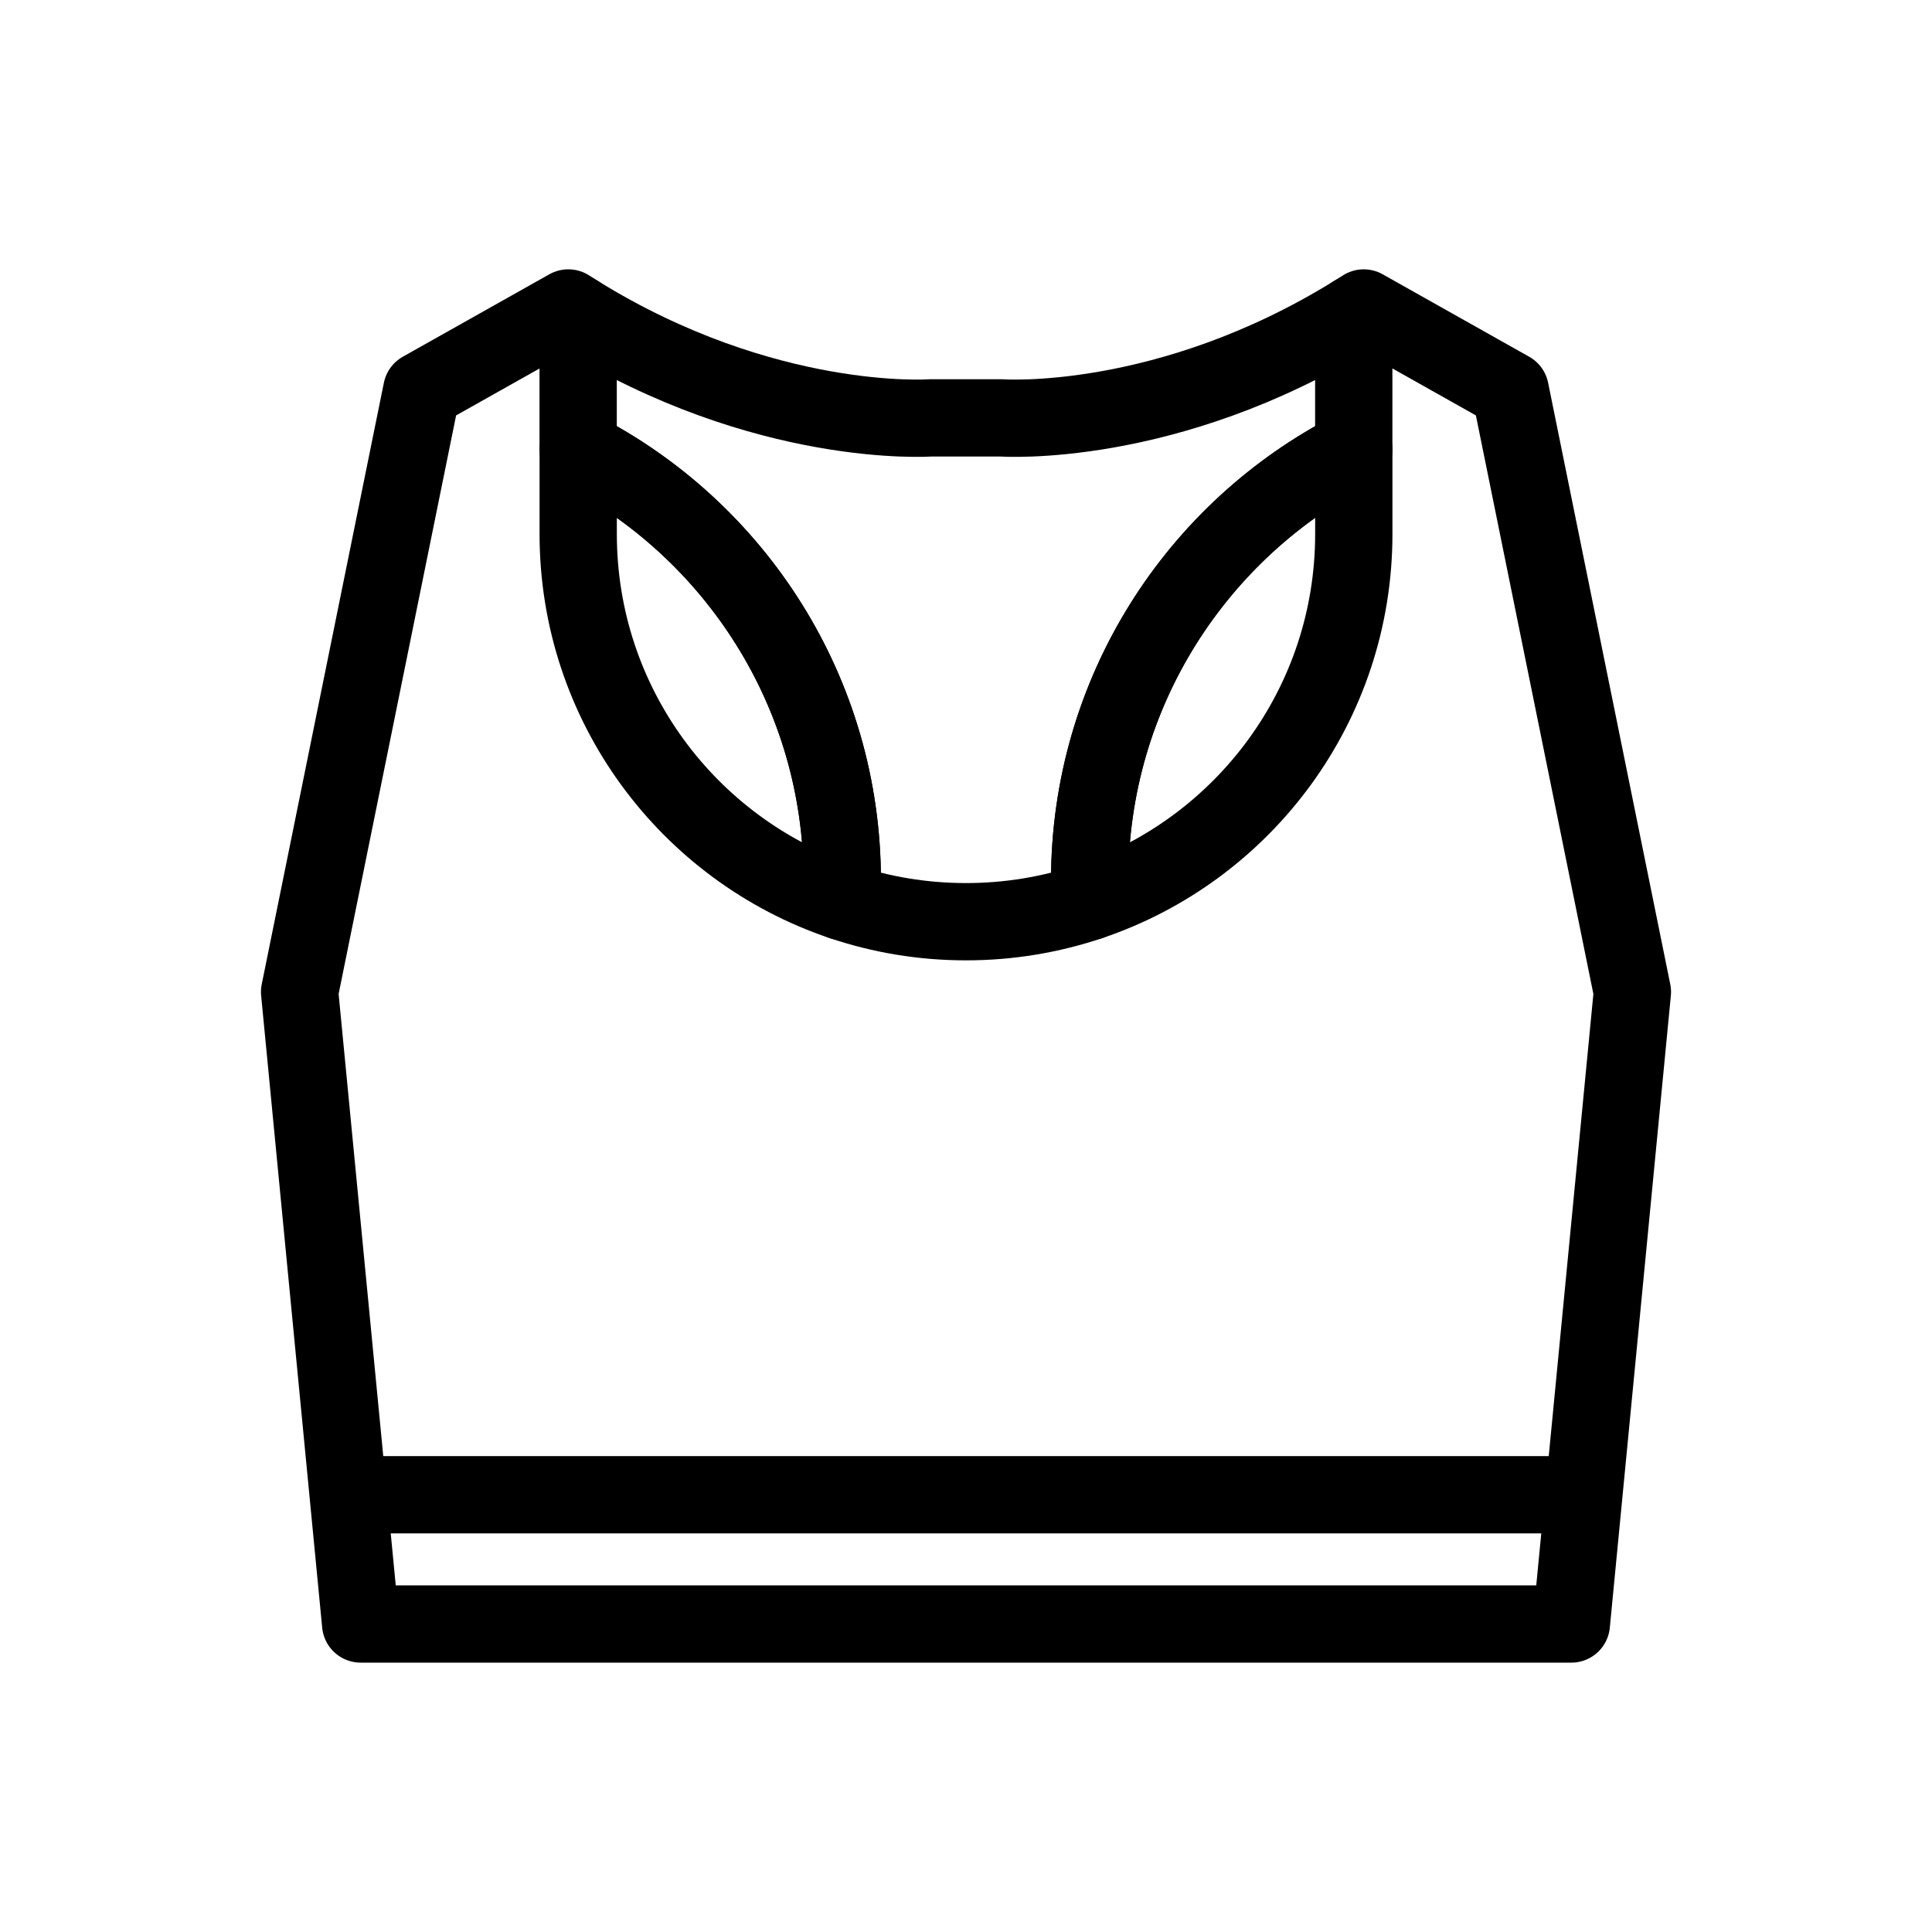 <?xml version="1.0" encoding="UTF-8"?><svg id="Layer_2" xmlns="http://www.w3.org/2000/svg" viewBox="0 0 400 400"><defs><style>.cls-1{fill:none;stroke:#000;stroke-linecap:round;stroke-linejoin:round;stroke-width:16px;}</style></defs><line class="cls-1" x1="72.3" y1="309.47" x2="327.7" y2="309.47"/><g><path class="cls-1" d="m119.71,65.05c-.68-.42-1.37-.85-2.05-1.29l-30.34,17.07-25.29,124.54,12.64,130.86h250.66l12.64-130.86-25.29-124.54-30.34-17.07c-.69.44-1.37.87-2.05,1.29"/><path class="cls-1" d="m174.4,182.3c0,1.45-.04,2.89-.1,4.33,8.07,2.73,16.71,4.2,25.7,4.2h0c8.99,0,17.63-1.48,25.7-4.2-.06-1.44-.1-2.88-.1-4.33,0-38.95,22.22-72.71,54.68-89.29v-27.96c-38.68,23.91-72.86,21.47-72.86,21.47h-14.86s-34.18,2.44-72.86-21.47v27.96c32.46,16.58,54.68,50.34,54.68,89.29Z"/><path class="cls-1" d="m119.71,93.01v17.54c0,35.35,22.85,65.37,54.58,76.08.06-1.44.1-2.88.1-4.33,0-38.95-22.22-72.71-54.68-89.29Z"/><path class="cls-1" d="m280.29,110.55v-17.54c-32.46,16.58-54.68,50.34-54.68,89.29,0,1.45.04,2.89.1,4.33,31.74-10.72,54.58-40.73,54.58-76.08Z"/></g></svg>